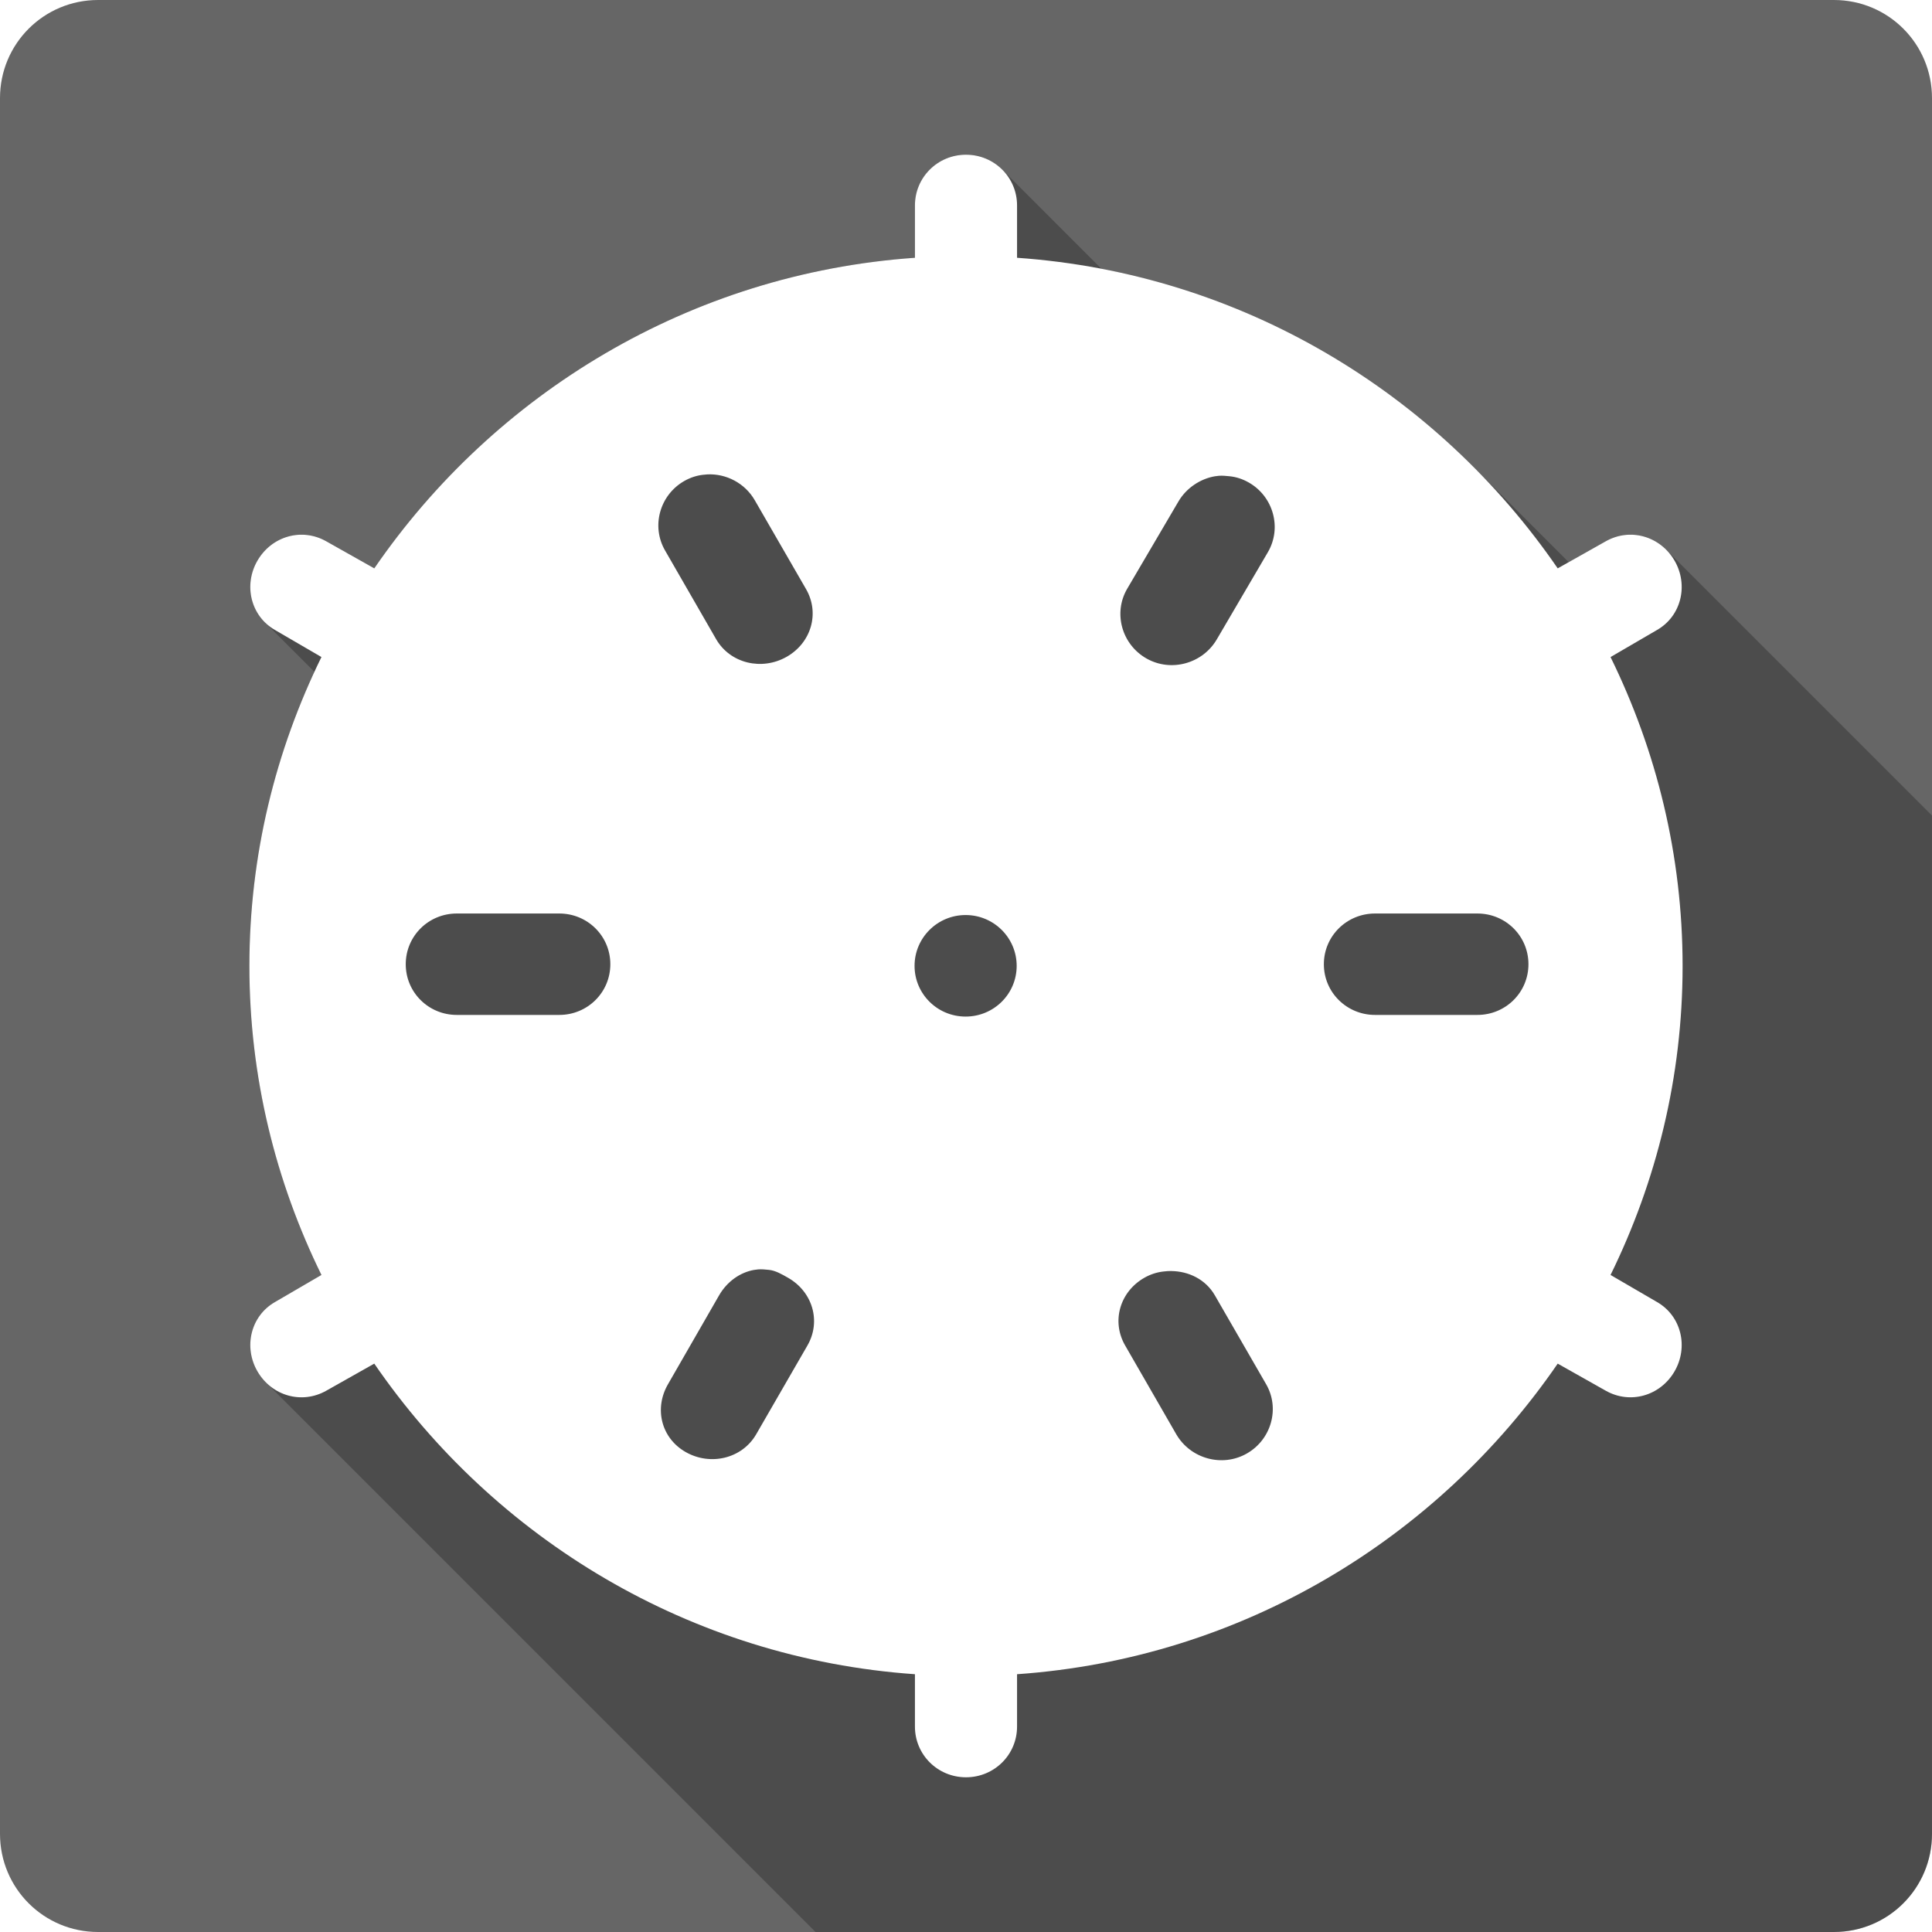 <?xml version="1.0" encoding="UTF-8" standalone="no"?>
<!-- Created with Inkscape (http://www.inkscape.org/) -->

<svg
   xmlns:dc="http://purl.org/dc/elements/1.1/"
   xmlns:cc="http://creativecommons.org/ns#"
   xmlns:rdf="http://www.w3.org/1999/02/22-rdf-syntax-ns#"
   xmlns:svg="http://www.w3.org/2000/svg"
   xmlns="http://www.w3.org/2000/svg"
   xmlns:sodipodi="http://sodipodi.sourceforge.net/DTD/sodipodi-0.dtd"
   xmlns:inkscape="http://www.inkscape.org/namespaces/inkscape"
   id="svg2"
   height="100%"
   width="100%"
   version="1.1"
   viewBox="0 0 512 512"
   inkscape:version="0.91 r13725"
   sodipodi:docname="kmines.svg">
  <sodipodi:namedview
     pagecolor="#ffffff"
     bordercolor="#666666"
     borderopacity="1"
     objecttolerance="10"
     gridtolerance="10"
     guidetolerance="10"
     inkscape:pageopacity="0"
     inkscape:pageshadow="2"
     inkscape:window-width="640"
     inkscape:window-height="480"
     id="namedview124"
     showgrid="false"
     inkscape:zoom="0.5546875"
     inkscape:cx="36.056338"
     inkscape:cy="240.67606"
     inkscape:current-layer="svg2" />
  <defs
     id="defs8">
    <filter
       id="filter3174-0"
       color-interpolation-filters="sRGB">
      <feGaussianBlur
         id="feGaussianBlur3176-6"
         stdDeviation="1.71" />
    </filter>
    <filter
       id="filter3174-8"
       color-interpolation-filters="sRGB">
      <feGaussianBlur
         id="feGaussianBlur3176-3"
         stdDeviation="1.71" />
    </filter>
    <clipPath
       id="clipPath3613-8">
      <rect
         id="rect3615-9"
         rx="6"
         ry="6"
         height="84"
         width="84"
         y="6"
         x="6"
         fill="#ffffff" />
    </clipPath>
    <filter
       id="filter3794-5"
       height="1.384"
       width="1.384"
       color-interpolation-filters="sRGB"
       y="-.192"
       x="-.192">
      <feGaussianBlur
         id="feGaussianBlur3796-3"
         stdDeviation="5.28" />
    </filter>
    <linearGradient
       id="linearGradient3604"
       y2="138.66"
       gradientUnits="userSpaceOnUse"
       x2="48"
       y1="20.221"
       x1="48">
      <stop
         id="stop3739-2-2"
         stop-color="#fff"
         offset="0" />
      <stop
         id="stop3741-9"
         stop-color="#fff"
         stop-opacity="0"
         offset="1" />
    </linearGradient>
    <linearGradient
       id="linearGradient3607"
       y2="7.016"
       gradientUnits="userSpaceOnUse"
       x2="45.448"
       gradientTransform="scale(1.006 .994)"
       y1="92.54"
       x1="45.448">
      <stop
         id="stop3750-7"
         offset="0" />
      <stop
         id="stop3752-9"
         stop-opacity=".588"
         offset="1" />
    </linearGradient>
    <filter
       id="filter3174"
       color-interpolation-filters="sRGB">
      <feGaussianBlur
         id="feGaussianBlur3176"
         stdDeviation="1.71" />
    </filter>
    <style
       id="style5970"
       type="text/css" />
  </defs>
  <style
     id="style1470"
     type="text/css" />
  <rect
     id="rect3745"
     opacity=".9"
     transform="matrix(3.123 0 0 3.123 -341.46 -20.047)"
     rx="6"
     ry="6"
     height="85"
     filter="url(#filter3174)"
     width="86"
     display="none"
     y="7"
     x="5"
     fill="url(#linearGradient3607)" />
  <path
     id="rect3745-2"
     opacity=".9"
     d="m11 7c-3.324 0-6 2.676-6 6v73c0 3.324 2.676 6 6 6h74c3.324 0 6-2.676 6-6v-73c0-3.324-2.676-6-6-6h-74zm-1 4h6v4h-6v-4zm70 0h6v4h-6v-4zm-70 8h6v4h-6v-4zm70 0h6v4h-6v-4zm-70 8h6v4h-6v-4zm70 0h6v4h-6v-4zm-70 8h6v4h-6v-4zm70 0h6v4h-6v-4zm-70 8h6v4h-6v-4zm70 0h6v4h-6v-4zm-70 8h6v4h-6v-4zm70 0h6v4h-6v-4zm-70 8h6v4h-6v-4zm70 0h6v4h-6v-4zm-70 8h6v4h-6v-4zm70 0h6v4h-6v-4zm-70 8h6v4h-6v-4zm70 0h6v4h-6v-4zm-70 8h6v4h-6v-4zm70 0h6v4h-6v-4z"
     transform="matrix(4.237 0 0 4.237 498.8 -571.15)"
     display="none"
     filter="url(#filter3174-0)"
     fill="url(#linearGradient3607)" />
  <rect
     id="rect3745-9"
     opacity=".9"
     transform="matrix(5.005 0 0 5.005 -950.71 -548.22)"
     rx="6"
     ry="6"
     height="85"
     filter="url(#filter3174-8)"
     width="86"
     display="none"
     y="7"
     x="5"
     fill="url(#linearGradient3607)" />
  <rect
     id="rect3171-6"
     ry="12"
     stroke="#fff"
     stroke-linecap="round"
     stroke-width=".5"
     fill="url(#linearGradient3604)"
     rx="12"
     transform="matrix(5.005 0 0 5.005 -950.71 -548.22)"
     width="66"
     opacity=".1"
     clip-path="url(#clipPath3613-8)"
     height="66"
     filter="url(#filter3794-5)"
     y="15"
     x="15"
     display="none" />
  <path
     id="path23392"
     style="color:#000000"
     d="m-1379.7-492.31c-7.145 0-13.74 3.812-17.312 10-3.572 6.188-3.572 13.812 0 20 0.93 1.611 2.046 3.049 3.344 4.312 0.083 0.083 0.166 0.168 0.25 0.25l251.06 250.81c3.491 2.789 7.938 4.357 12.406 4.375 7.25-0.019 14.304-4.321 17.656-10.75 3.352-6.429 2.853-14.701-1.281-20.656-0.249-0.363-0.509-0.717-0.781-1.062l-250.91-251.12c-0.083-0.084-0.165-0.168-0.25-0.25-3.624-3.652-8.636-5.906-14.188-5.906zm60 0c-7.145 0-13.74 3.812-17.312 10-3.572 6.188-3.572 13.812 0 20 0.93 1.611 2.046 3.049 3.344 4.312 0.083 0.083 0.166 0.168 0.25 0.25l251.06 250.81c3.491 2.789 7.938 4.357 12.406 4.375 7.25-0.019 14.304-4.321 17.656-10.75 3.352-6.429 2.853-14.701-1.281-20.656-0.249-0.363-0.509-0.717-0.781-1.062l-250.91-251.12c-0.083-0.084-0.165-0.168-0.25-0.25-3.624-3.652-8.636-5.906-14.188-5.906zm60 0c-7.145 0-13.74 3.812-17.312 10-3.572 6.188-3.572 13.812 0 20 0.93 1.611 2.046 3.049 3.344 4.312 0.083 0.083 0.166 0.168 0.25 0.25l251.06 250.81c3.491 2.789 7.938 4.357 12.406 4.375 7.25-0.019 14.304-4.321 17.656-10.75 3.352-6.429 2.854-14.701-1.281-20.656-0.249-0.363-0.509-0.717-0.781-1.062l-250.91-251.12c-0.083-0.084-0.165-0.168-0.25-0.25-3.624-3.652-8.636-5.906-14.188-5.906z"
     fill-opacity=".314"
     display="none" />
  <path
     id="path3132"
     d="m-1424.7-350.28c-13.688 0-15.123 0.908-18.531 11.469-3.103 9.615-5.582 11.943-17.5 16.562-10.829 4.198-13.953 4.188-19.25 0-6.423-5.079-14.498-3.378-22.438 4.688-8.95 9.091-9.567 12.082-4.531 21.688 4.51 8.604 4.354 12.318-1.062 24.219-4.102 9.013-6.071 10.857-14.438 13.594-9.527 3.117-11.25 6.045-11.25 19.031 0.528 4.711 0.04 10.889 2.812 14.125l27.5 27.468c1.896 5.366 1.01 6.652-2.344 12.969-5.412 10.195-5.119 12.686 3.812 21.781l303.87 303.78c0.894 0.826 1.719 1.509 2.5 2.125 5.441 4.288 8.619 3.624 16.344-0.656 6.408-3.551 8.974-4.325 15.156-2.312l27.089 27.06c1.966 1.877 3.99 2.125 13.656 2.125 13.922 0 16.403-1.345 18.281-9.75 2.497-11.174 3.895-12.702 15.719-17.562 12.903-5.305 13.891-5.387 19.719-1.406 8.995 6.144 14.284 5.595 22.531-2.312 9.685-9.286 11.588-14.728 7.344-21.188-6.234-9.488-6.422-12.188-1.594-23.781 4.698-11.28 7.339-13.539 17.594-15.188 7.618-1.224 9.081-3.86 9.562-16.969 0.335-9.134 0.011-13.732-2.5-16.656l-28.03-28.061c-1.717-5.771-1.125-8.753 1.562-12.406 5.495-7.471 4.892-14.379-1.938-21.719-0.105-0.113-0.209-0.202-0.312-0.312-0.626-0.669-1.234-1.315-1.812-1.906l-300.46-300.49c-0.098-0.097-0.216-0.187-0.312-0.281-0.111-0.108-0.203-0.208-0.312-0.312-7.562-7.335-11.426-7.397-20.688-2.5-6.901 3.649-9.812 4.298-14.812 2.594l-26.343-26.341c-2.729-2.839-6.748-3.16-14.595-3.16z"
     fill-opacity=".314"
     display="none" />
  <g
     id="g3473"
     transform="translate(331.718,-313.69)">
    <path
       d="m -305.718,313.69 c -14.397,0 -26,11.603 -26,26 l 0,460 c 0,14.397 11.603,26 26,26 l 460,0 c 14.397,0 26,-11.603 26,-26 l 0,-460 c 0,-14.397 -11.6,-26 -26,-26 l -460,0 z"
       id="rect2986"
       style="fill:#666666"
       inkscape:connector-curvature="0" />
    <path
       d="m -75.718,354.69 c -7.49,0 -13.53,5.973 -13.53,13.438 l 0,13.874 c -59.71,4.173 -111.49,36.038 -143.28,82.308 l -12.69,-7.15 c -6.516,-3.71 -14.48,-1.38 -18.25,5.06 -3.165,5.41 -2.327,12.12 1.881,16.33 l 13.195,13.19 c -10.988,23.75 -17.232,50.1 -17.232,77.95 0,29.4 6.946,57.12 19.094,81.88 l -12.282,7.15 c -6.516,3.71 -8.426,11.99 -4.656,18.44 0.63,1.08 1.379,2.04 2.217,2.88 l 145.65,145.65 269.88,0 c 14.4,0 26,-11.6 26,-26 l 0,-269.88 -70.47,-70.47 c -4.17,-4.17 -10.6,-5.27 -16.03,-2.18 l -9.77,5.51 -25.45,-25.45 c -26.29,-26.293 -60.27,-45.016 -98.4,-52.307 l -26.26,-26.264 c -2.45,-2.449 -5.85,-3.959 -9.62,-3.959 z"
       id="path3138"
       style="opacity:0.25"
       inkscape:connector-curvature="0" />
    <path
       d="m -75.718,354.69 c -7.493,0 -13.531,5.973 -13.531,13.438 l 0,13.875 c -59.71,4.172 -111.49,36.037 -143.28,82.307 l -12.69,-7.15 c -6.516,-3.709 -14.48,-1.382 -18.25,5.062 -3.77,6.445 -1.86,14.728 4.656,18.438 l 12.282,7.15 c -12.148,24.76 -19.094,52.48 -19.094,81.88 0,29.396 6.946,57.115 19.094,81.875 l -12.281,7.156 c -6.516,3.709 -8.426,11.993 -4.656,18.438 3.77,6.445 11.734,8.772 18.25,5.062 l 12.687,-7.16 c 31.788,46.273 83.568,78.14 143.28,82.312 l 0,13.875 c 0,7.465 6.038,13.438 13.531,13.438 7.493,0 13.531,-5.973 13.531,-13.438 l 0,-13.875 c 59.713,-4.173 111.49,-36.039 143.28,-82.312 l 12.688,7.156 c 6.516,3.709 14.48,1.382 18.25,-5.062 3.77,-6.445 1.86,-14.728 -4.656,-18.438 l -12.28,-7.15 c 12.147,-24.76 19.094,-52.479 19.094,-81.875 0,-29.396 -6.946,-57.115 -19.094,-81.875 l 12.281,-7.156 c 6.516,-3.709 8.426,-11.993 4.656,-18.438 -3.77,-6.445 -11.734,-8.772 -18.25,-5.062 l -12.69,7.15 c -31.79,-46.27 -83.57,-78.135 -143.28,-82.308 l 0,-13.875 c 0,-7.464 -6.04,-13.437 -13.53,-13.437 z m -68.531,84.719 c 4.947,-0.237 9.913,2.292 12.531,6.812 l 13.562,23.5 c 3.77,6.445 1.422,14.322 -5.094,18.031 -6.516,3.709 -14.886,1.82 -18.656,-4.625 l -13.531,-23.5 c -3.77,-6.445 -1.453,-14.759 5.062,-18.469 1.629,-0.927 3.34,-1.471 5.062,-1.656 l 0.062,0 c 0.329,-0.041 0.67,-0.078 1,-0.094 z m 135.53,0.37 c 0.951,-0.065 1.898,0.021 2.875,0.125 1.769,0.185 3.433,0.729 5.063,1.656 6.516,3.709 8.832,12.024 5.062,18.469 l -13.531,23.094 c -3.77,6.445 -12.14,8.772 -18.656,5.062 -6.516,-3.709 -8.864,-12.024 -5.094,-18.469 l 13.562,-23.094 c 2.094,-3.617 5.856,-6.07 9.719,-6.719 l 0.031,0 c 0.326,-0.058 0.652,-0.103 0.969,-0.125 z m -201.94,116 27.156,0 c 7.493,0 13.531,5.973 13.531,13.438 0,7.465 -6.038,13.438 -13.531,13.438 l -27.156,0 c -7.493,0 -13.531,-5.973 -13.531,-13.438 0,-7.465 6.038,-13.438 13.531,-13.438 z m 243.34,0 27.125,0 c 7.493,0 13.531,5.973 13.531,13.438 0,7.465 -6.038,13.438 -13.531,13.438 l -27.125,0 c -7.493,0 -13.562,-5.973 -13.562,-13.438 0,-7.465 6.069,-13.438 13.562,-13.438 z m -108.5,0.406 c 7.493,0 13.531,6.05 13.531,13.469 0,7.419 -6.038,13.438 -13.531,13.438 -7.493,0 -13.531,-6.019 -13.531,-13.438 0,-7.419 6.038,-13.469 13.531,-13.469 z m -55,93.906 c 0.945,-0.065 1.898,0.021 2.875,0.125 1.769,0.185 3.433,1.166 5.062,2.094 6.516,3.709 8.864,11.586 5.094,18.031 l -13.562,23.5 c -3.77,6.445 -12.14,8.366 -18.656,4.656 -6.516,-3.709 -8.426,-11.586 -4.656,-18.031 l 13.53,-23.53 c 2.094,-3.617 5.543,-6.07 9.312,-6.719 l 0.062,0 c 0.314,-0.058 0.623,-0.103 0.938,-0.125 z m 109.47,0.438 c 4.613,0.039 9.119,2.187 11.562,6.406 l 13.57,23.52 c 3.77,6.445 1.422,14.728 -5.094,18.438 -6.516,3.709 -14.886,1.382 -18.656,-5.062 l -13.531,-23.5 c -3.77,-6.445 -1.453,-14.322 5.062,-18.031 1.629,-0.927 3.372,-1.471 5.094,-1.656 l 0.031,0 c 0.657,-0.081 1.31,-0.131 1.969,-0.125 z"
       id="path68"
       style="fill:#ffffff"
       inkscape:connector-curvature="0" />
  </g>
</svg>
